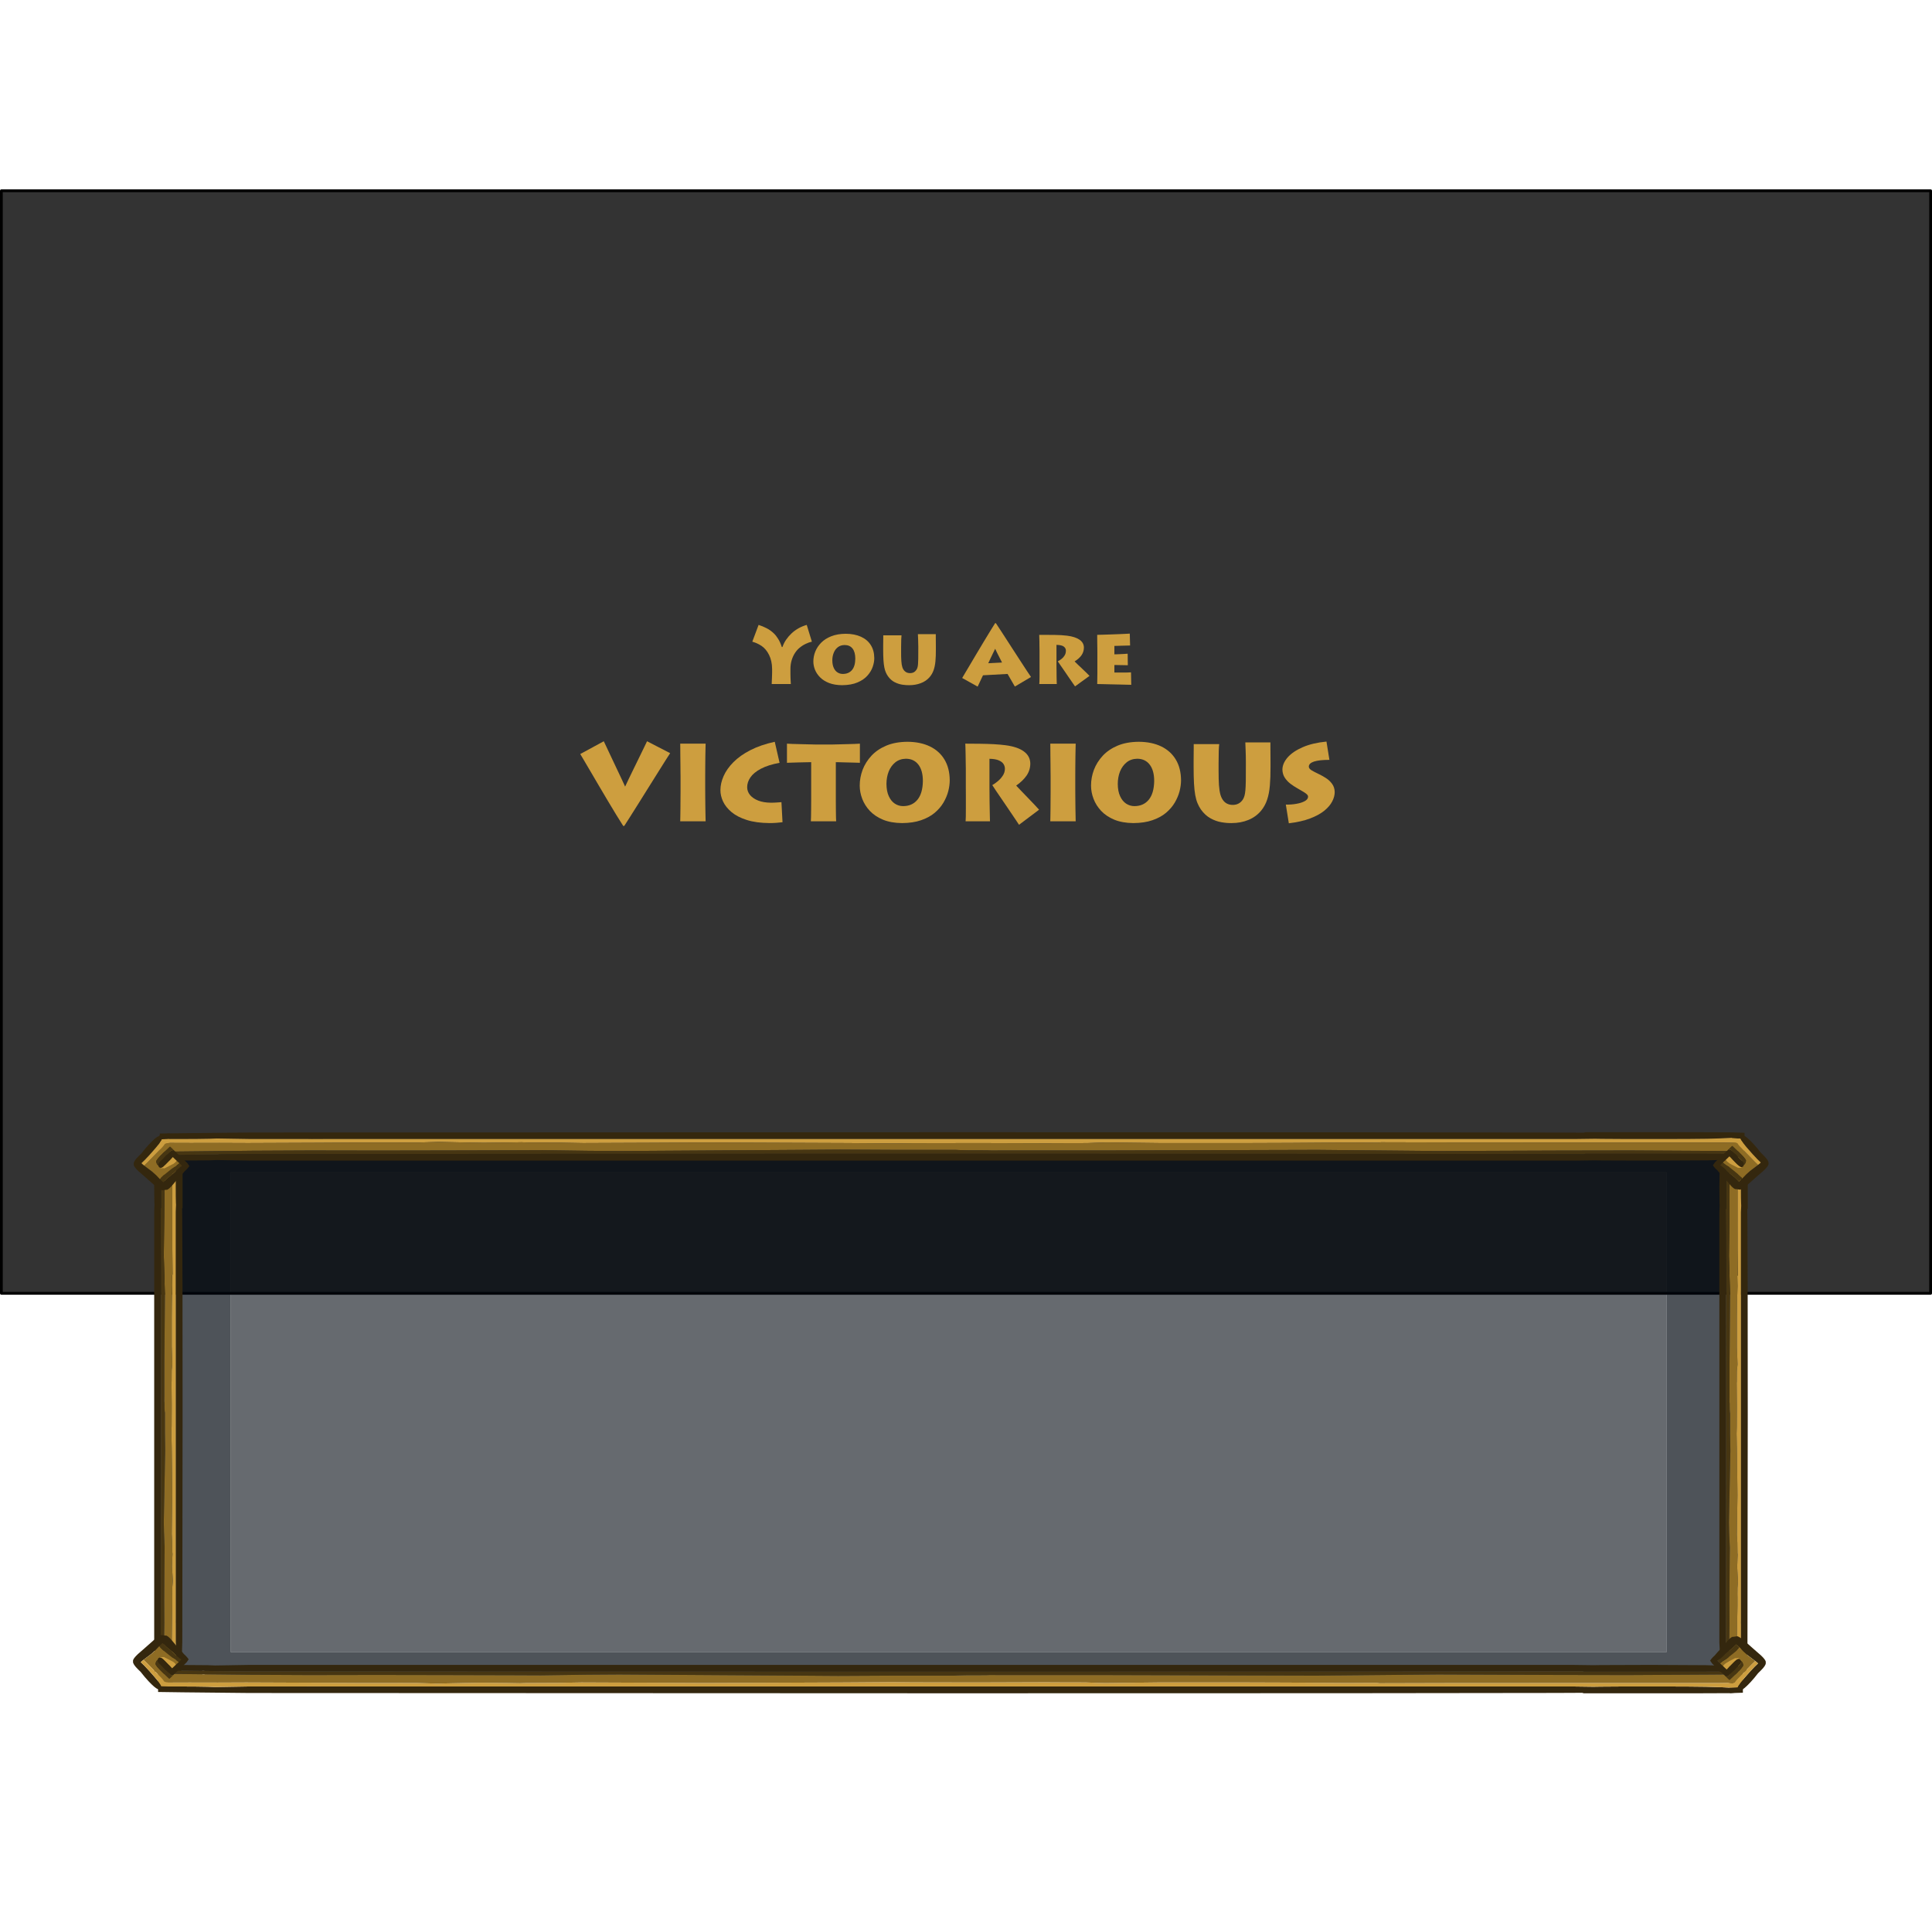 <?xml version="1.0" encoding="UTF-8" standalone="no"?>
<svg xmlns:ffdec="https://www.free-decompiler.com/flash" xmlns:xlink="http://www.w3.org/1999/xlink" ffdec:objectType="frame" height="691.45px" width="701.0px" xmlns="http://www.w3.org/2000/svg">
  <g transform="matrix(1.0, 0.0, 0.0, 1.0, 0.5, 69.2)">
    <use ffdec:characterId="1144" height="401.0" transform="matrix(1.0, 0.0, 0.0, 1.0, -0.5, -0.5)" width="701.0" xlink:href="#shape0"/>
    <use ffdec:characterId="1145" height="189.95" transform="matrix(1.0, 0.0, 0.0, 1.0, 56.85, 349.05)" width="574.7" xlink:href="#shape1"/>
    <use ffdec:characterId="137" height="319.1" transform="matrix(0.412, 0.0, 0.0, 0.586, 55.447, 350.257)" width="25.0" xlink:href="#shape2"/>
    <use ffdec:characterId="137" height="319.1" transform="matrix(0.0, -0.412, -1.802, 0.0, 632.482, 351.853)" width="25.0" xlink:href="#shape2"/>
    <use ffdec:characterId="138" height="55.4" transform="matrix(0.372, 0.0, 0.0, 0.372, 48.01, 342.029)" width="54.3" xlink:href="#shape3"/>
    <use ffdec:characterId="137" height="319.1" transform="matrix(0.412, 0.0, 0.0, 0.586, 623.347, 350.507)" width="25.0" xlink:href="#shape2"/>
    <use ffdec:characterId="137" height="319.1" transform="matrix(0.0, 0.412, -1.802, 0.0, 631.882, 534.797)" width="25.0" xlink:href="#shape2"/>
    <use ffdec:characterId="138" height="55.4" transform="matrix(-0.372, 0.0, 0.0, -0.372, 640.191, 545.021)" width="54.3" xlink:href="#shape3"/>
    <use ffdec:characterId="138" height="55.4" transform="matrix(0.372, 0.0, 0.0, -0.372, 47.76, 544.571)" width="54.3" xlink:href="#shape3"/>
    <use ffdec:characterId="138" height="55.4" transform="matrix(-0.372, 0.0, 0.0, 0.372, 641.191, 341.779)" width="54.3" xlink:href="#shape3"/>
    <filter id="filter6">
      <feColorMatrix in="SourceGraphic" result="filterResult0" type="matrix" values="0 0 0 0 0.557,0 0 0 0 0.424,0 0 0 0 0.141,0 0 0 1 0"/>
      <feConvolveMatrix divisor="25.0" in="filterResult0" kernelMatrix="1 1 1 1 1 1 1 1 1 1 1 1 1 1 1 1 1 1 1 1 1 1 1 1 1" order="5 5" result="filterResult1"/>
      <feComposite in="SourceGraphic" in2="filterResult1" operator="over" result="filterResult2"/>
    </filter>
    <use ffdec:characterId="1141" filter="url(#filter6)" height="25.35" transform="matrix(0.995, 0.0, 0.0, 0.995, 272.496, 155.625)" width="155.05" xlink:href="#text0"/>
    <filter id="filter17">
      <feColorMatrix in="SourceGraphic" result="filterResult3" type="matrix" values="0 0 0 0 0.557,0 0 0 0 0.424,0 0 0 0 0.141,0 0 0 1 0"/>
      <feConvolveMatrix divisor="25.0" in="filterResult3" kernelMatrix="1 1 1 1 1 1 1 1 1 1 1 1 1 1 1 1 1 1 1 1 1 1 1 1 1" order="5 5" result="filterResult4"/>
      <feComposite in="SourceGraphic" in2="filterResult4" operator="over" result="filterResult5"/>
    </filter>
    <use ffdec:characterId="1142" filter="url(#filter17)" height="32.95" transform="matrix(0.995, 0.0, 0.0, 0.995, 210.05, 198.312)" width="296.55" xlink:href="#text1"/>
  </g>
  <defs>
    <g id="shape0" transform="matrix(1.0, 0.0, 0.0, 1.0, 0.5, 0.5)">
      <path d="M700.0 400.0 L0.0 400.0 0.0 0.0 700.0 0.0 700.0 400.0" fill="#000000" fill-opacity="0.8" fill-rule="evenodd" stroke="none"/>
      <path d="M700.0 400.0 L0.0 400.0 0.0 0.0 700.0 0.0 700.0 400.0 Z" fill="none" stroke="#000000" stroke-linecap="round" stroke-linejoin="round" stroke-width="1.0"/>
    </g>
    <g id="shape1" transform="matrix(1.0, 0.0, 0.0, 1.0, -213.5, -61.8)">
      <path d="M760.85 68.85 L239.85 68.85 239.85 242.9 760.85 242.9 760.85 68.85 M788.2 251.75 L230.4 251.75 230.4 248.35 229.55 248.35 229.55 251.75 213.5 251.75 213.5 62.8 235.45 62.8 235.45 62.15 266.75 62.15 266.75 61.8 788.2 61.8 788.2 251.75" fill="#000810" fill-opacity="0.694" fill-rule="evenodd" stroke="none"/>
      <path d="M760.85 68.85 L760.85 242.9 239.85 242.9 239.85 68.85 760.85 68.85" fill="#000810" fill-opacity="0.6" fill-rule="evenodd" stroke="none"/>
    </g>
    <g id="shape2" transform="matrix(1.0, 0.0, 0.0, 1.0, 12.5, 158.8)">
      <path d="M6.5 127.4 L6.5 -124.4 6.75 -128.7 6.65 -130.1 Q6.5 -132.75 6.5 -140.3 6.5 -148.85 6.75 -151.35 7.0 -154.2 7.6 -156.5 L7.7 -157.9 7.85 -158.8 12.0 -158.8 12.4 -156.0 12.5 -149.9 12.5 -147.1 12.5 -126.75 12.1 -126.45 12.15 -123.45 12.2 -121.7 Q12.5 -96.85 12.5 0.85 L12.25 141.85 11.65 155.4 11.35 160.3 6.55 160.3 6.5 158.05 Q6.5 151.95 6.75 150.25 L7.0 148.85 6.5 141.85 6.5 130.4 6.5 127.4 M-7.65 160.3 L-12.45 160.3 -12.5 158.05 -12.25 150.25 -12.0 148.85 -12.5 141.85 -12.5 -124.4 -12.25 -128.7 -12.35 -130.1 -12.5 -140.3 -12.25 -151.35 Q-12.0 -154.2 -11.4 -156.5 L-11.3 -157.9 -11.1 -158.8 -6.95 -158.8 -6.6 -156.0 -6.5 -149.9 -6.5 -147.1 -6.5 -126.75 -6.9 -126.45 -6.85 -123.45 Q-6.5 -101.65 -6.5 -9.6 L-6.5 0.85 -6.5 12.9 Q-6.5 84.0 -6.75 141.85 L-7.35 155.4 -7.65 160.3" fill="#34270e" fill-rule="evenodd" stroke="none"/>
      <path d="M7.85 -158.8 L7.7 -157.9 7.6 -156.5 Q7.0 -154.2 6.75 -151.35 6.5 -148.85 6.5 -140.3 6.5 -132.75 6.65 -130.1 L6.75 -128.7 6.5 -124.4 6.5 127.4 6.45 129.7 6.5 130.4 6.5 141.85 7.0 148.85 6.75 150.25 Q6.5 151.95 6.5 158.05 L6.55 160.3 3.2 160.3 3.2 160.2 3.05 157.45 3.0 154.0 3.05 148.3 2.95 142.55 3.2 128.45 3.45 119.2 3.45 113.45 3.4 111.75 3.45 108.45 3.45 108.05 3.7 106.15 3.95 104.15 3.45 98.5 3.2 95.15 3.45 90.0 3.65 87.45 3.45 86.2 Q3.45 79.2 2.95 75.05 L3.2 61.0 3.45 50.55 2.95 22.05 2.65 12.45 2.85 8.4 2.95 -4.55 2.75 -18.75 2.75 -19.2 2.85 -19.35 2.9 -25.25 2.95 -26.6 3.2 -28.15 3.5 -30.3 3.5 -30.35 2.95 -40.95 2.95 -59.1 Q2.95 -65.65 3.45 -79.0 L3.3 -85.0 3.65 -85.6 Q3.4 -99.6 3.45 -120.7 L3.45 -153.8 3.05 -158.8 7.85 -158.8" fill="#cd9e3f" fill-rule="evenodd" stroke="none"/>
      <path d="M3.05 -158.8 L3.45 -153.8 3.45 -120.7 Q3.4 -99.6 3.65 -85.6 L3.3 -85.0 3.45 -79.0 Q2.95 -65.65 2.95 -59.1 L2.95 -40.95 3.5 -30.35 3.5 -30.3 3.2 -28.15 2.95 -26.6 2.9 -25.25 2.85 -19.35 2.75 -19.2 2.75 -18.75 2.95 -4.55 2.85 8.4 2.65 12.45 2.95 22.05 3.45 50.55 3.2 61.0 2.95 75.05 Q3.45 79.2 3.45 86.2 L3.65 87.45 3.45 90.0 3.2 95.15 3.45 98.5 3.95 104.15 3.7 106.15 3.45 108.05 3.45 108.45 3.4 111.75 3.45 113.45 3.45 119.2 3.2 128.45 2.95 142.55 3.05 148.3 3.0 154.0 3.05 157.45 3.2 160.2 3.2 160.3 -4.55 160.3 -4.55 157.85 Q-3.55 139.4 -3.55 130.05 L-3.65 116.25 -3.55 102.55 -3.4 88.8 -3.3 83.3 -3.3 83.2 Q-4.05 72.55 -4.05 67.5 L-3.05 31.5 -2.8 23.35 -3.05 12.3 -3.05 0.05 Q-3.55 -1.75 -3.45 -6.3 L-3.6 -7.2 -3.55 -9.6 -3.55 -30.4 -3.05 -72.8 -4.05 -97.4 -3.8 -112.25 -3.65 -121.7 -3.55 -135.7 -3.95 -152.3 -4.05 -154.95 -4.1 -158.8 3.05 -158.8 M6.5 130.4 L6.45 129.7 6.5 127.4 6.5 130.4" fill="#8e6c24" fill-rule="evenodd" stroke="none"/>
      <path d="M-6.95 -158.8 L-4.1 -158.8 -4.05 -154.95 -3.95 -152.3 -3.55 -135.7 -3.65 -121.7 -3.8 -112.25 -4.05 -97.4 -3.05 -72.8 -3.55 -30.4 -3.55 -9.6 -3.6 -7.2 -3.45 -6.3 Q-3.55 -1.75 -3.05 0.05 L-3.05 12.3 -2.8 23.35 -3.05 31.5 -4.05 67.5 Q-4.05 72.55 -3.3 83.2 L-3.3 83.3 -3.4 88.8 -3.55 102.55 -3.65 116.25 -3.55 130.05 Q-3.55 139.4 -4.55 157.85 L-4.55 160.3 -7.65 160.3 -7.35 155.4 -6.75 141.85 Q-6.5 84.0 -6.5 12.9 L-6.5 0.85 -6.5 -9.6 Q-6.5 -101.65 -6.85 -123.45 L-6.9 -126.45 -6.5 -126.75 -6.5 -147.1 -6.5 -149.9 -6.6 -156.0 -6.95 -158.8" fill="#473612" fill-rule="evenodd" stroke="none"/>
    </g>
    <g id="shape3" transform="matrix(1.0, 0.0, 0.0, 1.0, 126.0, 37.1)">
      <path d="M-87.0 -21.0 L-84.9 -18.95 -79.25 -13.75 -73.75 -8.35 -71.9 -5.7 -71.7 -5.45 Q-72.3 -4.4 -74.25 -2.25 L-76.4 -0.2 -78.85 2.7 -83.25 7.3 -88.3 13.3 Q-92.1 17.8 -94.0 17.8 L-94.3 17.75 -98.0 18.3 Q-99.85 18.3 -105.85 13.25 L-114.6 5.5 -121.3 -0.35 Q-126.0 -4.75 -126.0 -6.85 L-125.95 -7.35 -126.0 -7.85 Q-126.0 -10.35 -121.1 -15.15 L-118.45 -17.75 Q-114.85 -22.45 -111.0 -26.6 -104.6 -33.45 -101.6 -34.55 L-100.65 -35.3 Q-99.35 -36.55 -95.8 -36.7 L-91.85 -37.1 Q-90.15 -37.1 -89.85 -35.85 L-89.85 -34.55 Q-89.85 -32.6 -90.35 -32.2 -90.65 -31.95 -91.7 -31.8 L-91.8 -31.8 -93.15 -31.7 -96.9 -31.55 -98.05 -31.5 -98.5 -31.45 Q-98.65 -29.55 -109.25 -17.7 L-110.85 -15.9 Q-115.4 -10.9 -118.4 -8.2 L-117.75 -7.5 -115.75 -5.85 -112.65 -3.5 Q-108.65 -0.55 -108.0 0.0 -103.85 3.5 -100.25 7.55 L-100.0 7.8 -97.15 10.35 -92.95 6.3 -92.15 5.7 -90.1 4.0 -86.5 1.0 Q-83.3 -2.4 -80.35 -4.6 L-78.85 -5.55 -81.35 -8.1 -84.25 -10.7 -84.55 -11.0 -84.65 -11.1 -87.85 -14.15 -91.25 -10.45 Q-95.6 -5.8 -97.75 -4.3 -98.75 -3.65 -99.25 -3.65 L-99.55 -3.65 -99.95 -3.7 Q-101.25 -3.95 -101.75 -5.1 L-101.95 -5.95 -102.0 -6.65 -102.0 -6.85 -101.65 -7.95 Q-101.0 -9.3 -99.15 -10.9 L-98.0 -11.9 -94.25 -16.0 -90.25 -19.45 Q-89.7 -21.0 -87.8 -20.8 L-87.0 -21.0" fill="#34270e" fill-rule="evenodd" stroke="none"/>
      <path d="M-93.05 -27.75 L-91.95 -27.6 Q-88.8 -27.05 -88.8 -26.4 -88.8 -25.8 -89.4 -25.1 L-90.4 -24.35 -90.95 -24.2 -97.05 -18.4 Q-104.0 -11.55 -104.0 -10.0 -104.0 -9.05 -103.5 -7.8 -102.9 -6.4 -101.95 -5.95 L-101.75 -5.1 Q-101.25 -3.95 -99.95 -3.7 L-99.8 -3.25 -99.6 -3.1 -96.0 -3.1 -88.95 -6.7 Q-85.1 -8.8 -84.25 -10.7 L-81.35 -8.1 -84.25 -5.85 -87.55 -3.85 -90.1 -1.8 -96.8 3.6 Q-99.5 5.9 -100.25 7.55 -103.85 3.5 -108.0 0.0 -108.65 -0.55 -112.65 -3.5 L-115.75 -5.85 -112.35 -9.15 -105.1 -16.6 -98.15 -23.7 Q-96.5 -25.5 -95.6 -27.05 L-94.8 -27.3 Q-94.3 -27.8 -93.05 -27.75" fill="#8e6c24" fill-rule="evenodd" stroke="none"/>
      <path d="M-91.8 -31.8 L-91.8 -31.65 Q-90.85 -32.2 -90.85 -30.9 L-91.05 -29.85 -90.85 -29.35 -90.65 -28.8 Q-90.65 -27.95 -91.95 -27.95 L-92.6 -27.75 -93.05 -27.75 Q-94.3 -27.8 -94.8 -27.3 L-95.6 -27.05 Q-96.5 -25.5 -98.15 -23.7 L-105.1 -16.6 -112.35 -9.15 -115.75 -5.85 -117.75 -7.5 -118.4 -8.2 Q-115.4 -10.9 -110.85 -15.9 L-109.25 -17.7 Q-98.65 -29.55 -98.5 -31.45 L-98.05 -31.5 -96.9 -31.55 -93.15 -31.7 -91.8 -31.8 M-99.95 -3.7 L-99.55 -3.65 -99.25 -3.65 Q-98.75 -3.65 -97.75 -4.3 -95.6 -5.8 -91.25 -10.45 L-87.85 -14.15 -84.65 -11.1 -84.55 -11.0 -84.25 -10.7 Q-85.1 -8.8 -88.95 -6.7 L-96.0 -3.1 -99.6 -3.1 -99.8 -3.25 -99.95 -3.7" fill="#cd9e3f" fill-rule="evenodd" stroke="none"/>
      <path d="M-90.4 -24.35 L-88.4 -22.45 -87.0 -21.0 -87.8 -20.8 Q-89.7 -21.0 -90.25 -19.45 L-94.25 -16.0 -98.0 -11.9 -99.15 -10.9 Q-101.0 -9.3 -101.65 -7.95 L-102.0 -6.85 -102.0 -6.65 -101.95 -5.95 Q-102.9 -6.4 -103.5 -7.8 -104.0 -9.05 -104.0 -10.0 -104.0 -11.55 -97.05 -18.4 L-90.95 -24.2 -90.4 -24.35 M-81.35 -8.1 L-78.85 -5.55 -80.35 -4.6 Q-83.3 -2.4 -86.5 1.0 L-90.1 4.0 -92.15 5.7 -92.95 6.3 -97.15 10.35 -100.0 7.8 -100.25 7.55 Q-99.5 5.9 -96.8 3.6 L-90.1 -1.8 -87.55 -3.85 -84.25 -5.85 -81.35 -8.1" fill="#473612" fill-rule="evenodd" stroke="none"/>
    </g>
    <g id="text0" transform="matrix(1.0, 0.0, 0.0, 1.0, -0.8, -5.55)">
      <g transform="matrix(1.0, 0.0, 0.0, 1.0, 0.0, 0.0)">
        <use fill="#cd9e3f" height="25.35" transform="matrix(0.029, 0.0, 0.0, 0.029, 0.0, 29.0)" width="155.05" xlink:href="#font_Lithos_Pro_Regular_Y0"/>
        <use fill="#cd9e3f" height="25.35" transform="matrix(0.029, 0.0, 0.0, 0.029, 21.9, 29.0)" width="155.05" xlink:href="#font_Lithos_Pro_Regular_o0"/>
        <use fill="#cd9e3f" height="25.35" transform="matrix(0.029, 0.0, 0.0, 0.029, 46.65, 29.0)" width="155.05" xlink:href="#font_Lithos_Pro_Regular_u0"/>
        <use fill="#cd9e3f" height="25.35" transform="matrix(0.029, 0.0, 0.0, 0.029, 77.3, 29.0)" width="155.05" xlink:href="#font_Lithos_Pro_Regular_A0"/>
        <use fill="#cd9e3f" height="25.35" transform="matrix(0.029, 0.0, 0.0, 0.029, 102.65, 29.0)" width="155.05" xlink:href="#font_Lithos_Pro_Regular_r0"/>
        <use fill="#cd9e3f" height="25.35" transform="matrix(0.029, 0.0, 0.0, 0.029, 123.8, 29.0)" width="155.05" xlink:href="#font_Lithos_Pro_Regular_e0"/>
      </g>
    </g>
    <g id="font_Lithos_Pro_Regular_Y0">
      <path d="M511.0 0.0 L511.0 0.0 270.5 0.0 Q271.0 -9.5 271.5 -31.0 272.5 -52.0 273.5 -76.5 274.5 -101.0 275.0 -120.5 275.5 -139.5 275.5 -145.5 L275.5 -190.5 Q274.5 -290.5 237.5 -365.5 200.5 -440.5 142.5 -479.5 111.5 -500.0 81.5 -513.0 51.5 -525.5 26.5 -532.5 L105.5 -743.5 Q157.5 -727.0 208.0 -701.0 258.0 -675.0 298.0 -636.0 327.0 -608.0 352.5 -566.0 378.5 -524.5 397.5 -465.0 L405.5 -465.0 Q423.0 -516.0 452.0 -558.0 481.0 -600.0 518.0 -635.0 555.0 -670.5 603.5 -698.5 651.5 -726.5 711.0 -743.5 L775.5 -532.5 Q740.5 -525.5 698.5 -505.5 657.0 -486.0 620.5 -455.5 589.5 -430.5 563.5 -391.0 537.5 -352.0 522.0 -301.5 506.5 -251.0 506.0 -192.5 L506.0 -126.0 Q506.0 -120.0 506.5 -103.0 507.0 -86.0 507.5 -65.5 508.5 -44.5 509.5 -26.5 510.5 -8.5 511.0 0.0" fill-rule="evenodd" stroke="none"/>
    </g>
    <g id="font_Lithos_Pro_Regular_o0">
      <path d="M409.5 -127.0 L409.5 -127.0 Q482.0 -127.0 524.0 -175.0 565.5 -223.5 566.5 -319.5 566.0 -403.0 531.5 -446.5 496.5 -490.5 432.5 -490.5 382.0 -490.0 347.5 -463.5 313.0 -437.5 295.5 -393.5 277.5 -350.0 277.5 -297.0 278.0 -239.5 296.0 -202.0 313.5 -164.0 343.5 -145.5 373.5 -127.0 409.5 -127.0 M399.5 14.5 L399.5 14.5 Q306.0 13.5 237.5 -12.5 169.5 -39.0 125.5 -82.5 81.5 -126.0 60.0 -178.5 39.0 -230.5 39.0 -283.5 39.0 -347.5 63.5 -409.0 88.5 -470.5 138.5 -521.0 188.5 -571.0 265.0 -601.0 341.5 -631.0 444.5 -632.0 556.5 -631.5 637.0 -595.0 718.0 -558.5 761.0 -490.0 804.5 -422.0 805.0 -325.5 805.5 -275.5 785.5 -217.0 766.0 -159.0 719.5 -106.5 673.5 -54.0 595.0 -20.5 516.5 13.5 399.5 14.5" fill-rule="evenodd" stroke="none"/>
    </g>
    <g id="font_Lithos_Pro_Regular_u0">
      <path d="M289.0 -462.0 L289.0 -403.5 Q288.5 -334.5 292.0 -288.5 295.0 -242.5 304.0 -213.5 313.0 -184.5 331.0 -165.5 345.5 -150.5 363.5 -143.5 381.0 -137.0 402.5 -137.0 427.0 -137.0 446.5 -146.5 465.5 -156.5 478.5 -175.0 488.0 -187.5 493.5 -204.0 499.0 -220.0 501.5 -247.5 504.0 -275.0 504.5 -321.5 505.0 -368.0 505.0 -441.5 L505.0 -474.0 Q505.0 -520.5 503.0 -561.5 501.0 -602.0 500.0 -627.0 L725.0 -627.0 Q725.0 -617.0 725.0 -593.5 725.5 -570.5 725.5 -539.0 726.0 -507.5 726.0 -472.5 L726.0 -431.5 Q726.5 -348.5 720.5 -285.0 714.5 -221.5 697.0 -172.5 679.5 -123.5 645.0 -84.0 602.0 -35.5 535.5 -10.5 469.0 14.5 390.5 14.5 351.5 15.0 303.5 8.0 255.5 0.5 208.5 -23.0 161.5 -46.5 126.0 -95.0 109.0 -118.0 97.5 -145.0 85.5 -172.0 78.0 -209.0 70.5 -246.5 67.0 -300.5 63.5 -355.0 63.5 -433.5 L63.5 -480.5 Q63.5 -501.5 64.0 -528.0 64.0 -555.0 64.5 -578.5 64.5 -602.0 64.5 -612.5 L294.0 -612.5 Q291.5 -595.5 290.5 -558.5 289.0 -521.0 289.0 -462.0" fill-rule="evenodd" stroke="none"/>
    </g>
    <g id="font_Lithos_Pro_Regular_A0">
      <path d="M328.0 -261.5 L328.0 -261.5 501.0 -270.5 Q486.0 -300.0 470.0 -332.0 453.5 -364.0 439.0 -393.0 424.5 -422.0 415.0 -443.5 402.5 -418.5 387.5 -387.5 372.0 -356.0 356.5 -323.0 341.5 -290.5 328.0 -261.5 M194.5 32.5 L194.5 32.5 0.0 -76.0 Q8.5 -90.0 34.5 -134.5 60.5 -178.5 99.0 -243.0 137.0 -307.5 181.0 -381.5 225.5 -455.5 269.0 -528.5 313.0 -601.5 351.0 -663.5 388.5 -725.0 414.0 -765.0 L424.0 -765.0 Q461.5 -708.5 513.0 -629.0 564.5 -550.0 620.0 -463.5 676.0 -377.0 727.0 -298.5 778.0 -219.5 815.0 -163.5 852.0 -107.0 865.5 -88.5 L662.5 31.5 Q647.0 5.5 628.0 -28.0 608.5 -61.5 592.5 -89.5 576.0 -117.5 570.5 -127.0 L262.0 -110.0 Q257.5 -102.0 246.0 -77.0 234.5 -52.5 220.5 -22.5 206.5 7.5 194.5 32.5" fill-rule="evenodd" stroke="none"/>
    </g>
    <g id="font_Lithos_Pro_Regular_r0">
      <path d="M311.5 -492.5 L311.5 -266.0 Q311.5 -255.5 311.5 -227.5 312.0 -199.0 312.5 -162.0 312.5 -125.5 313.0 -90.0 314.0 -54.5 314.5 -29.5 315.0 -5.0 315.5 0.0 L95.5 0.0 Q96.5 -7.0 97.5 -31.5 98.0 -56.0 98.5 -89.5 98.5 -123.0 98.5 -156.5 98.5 -190.0 98.5 -214.0 98.5 -238.5 98.5 -244.5 L98.5 -386.0 Q98.5 -394.5 98.5 -419.0 98.0 -443.0 97.5 -474.5 97.5 -506.0 97.0 -537.0 96.0 -568.0 95.5 -590.0 95.0 -612.5 94.5 -618.5 194.0 -619.0 285.0 -617.5 376.5 -616.5 444.5 -608.0 547.5 -595.0 602.0 -557.0 656.0 -519.0 656.5 -458.5 656.0 -404.5 626.0 -361.5 596.0 -319.0 539.5 -284.5 551.0 -273.0 577.0 -247.5 603.5 -222.5 634.5 -193.0 665.5 -163.0 691.5 -138.5 717.0 -113.5 727.0 -102.5 L545.0 29.5 Q537.5 19.0 516.0 -12.0 494.5 -43.0 466.0 -84.5 437.5 -126.0 409.0 -168.0 380.0 -209.5 358.0 -241.5 336.0 -273.5 328.0 -285.5 352.5 -297.5 375.5 -316.0 399.0 -334.0 414.0 -359.5 429.5 -384.5 430.0 -417.0 431.5 -448.5 405.5 -469.5 379.5 -491.0 311.5 -492.5" fill-rule="evenodd" stroke="none"/>
    </g>
    <g id="font_Lithos_Pro_Regular_e0">
      <path d="M519.5 -147.0 L522.5 9.5 Q510.0 9.5 468.5 8.5 427.5 7.5 371.0 6.0 315.0 5.0 257.5 3.5 200.5 2.0 156.0 1.0 112.0 0.0 94.5 0.0 95.0 -18.5 95.5 -56.0 96.0 -93.5 96.5 -136.0 96.5 -178.5 96.5 -211.0 96.5 -244.0 96.5 -253.0 L96.5 -368.5 Q96.5 -373.5 96.5 -397.5 96.0 -421.5 96.0 -455.0 95.5 -489.0 95.0 -523.5 95.0 -558.0 94.5 -584.0 94.5 -610.0 94.5 -618.5 113.0 -618.5 155.5 -620.0 198.5 -621.0 252.5 -623.0 307.0 -625.0 360.0 -627.0 413.0 -629.5 452.0 -631.0 491.5 -633.0 504.0 -634.0 L508.0 -484.5 Q494.0 -484.5 465.0 -483.5 435.5 -483.0 402.5 -482.0 369.0 -481.0 343.5 -480.0 317.5 -479.5 310.5 -479.5 L310.5 -373.5 Q318.0 -373.5 338.5 -374.0 359.0 -375.0 385.5 -376.0 412.0 -377.0 436.5 -378.5 461.5 -380.0 477.5 -381.5 L479.5 -236.5 Q469.5 -236.5 445.5 -237.0 421.5 -237.5 393.5 -238.0 365.0 -238.5 342.0 -239.0 319.0 -239.5 310.5 -239.5 L310.5 -145.0 Q320.0 -145.0 347.0 -144.5 373.5 -144.5 407.0 -144.5 441.0 -144.5 471.5 -145.0 502.0 -145.5 519.5 -147.0" fill-rule="evenodd" stroke="none"/>
    </g>
    <g id="text1" transform="matrix(1.0, 0.0, 0.0, 1.0, -0.05, -8.4)">
      <g transform="matrix(1.0, 0.0, 0.0, 1.0, 0.0, 0.0)">
        <use fill="#cd9e3f" height="32.95" transform="matrix(0.039, 0.0, 0.0, 0.039, 0.0, 39.0)" width="296.55" xlink:href="#font_Lithos_Pro_Regular_V0"/>
        <use fill="#cd9e3f" height="32.95" transform="matrix(0.039, 0.0, 0.0, 0.039, 32.3, 39.0)" width="296.55" xlink:href="#font_Lithos_Pro_Regular_I0"/>
        <use fill="#cd9e3f" height="32.95" transform="matrix(0.039, 0.0, 0.0, 0.039, 49.75, 39.0)" width="296.55" xlink:href="#font_Lithos_Pro_Regular_C0"/>
        <use fill="#cd9e3f" height="32.95" transform="matrix(0.039, 0.0, 0.0, 0.039, 75.55, 39.0)" width="296.55" xlink:href="#font_Lithos_Pro_Regular_T0"/>
        <use fill="#cd9e3f" height="32.95" transform="matrix(0.039, 0.0, 0.0, 0.039, 100.35, 39.0)" width="296.55" xlink:href="#font_Lithos_Pro_Regular_O0"/>
        <use fill="#cd9e3f" height="32.95" transform="matrix(0.039, 0.0, 0.0, 0.039, 136.25, 39.0)" width="296.55" xlink:href="#font_Lithos_Pro_Regular_R0"/>
        <use fill="#cd9e3f" height="32.95" transform="matrix(0.039, 0.0, 0.0, 0.039, 167.25, 39.0)" width="296.55" xlink:href="#font_Lithos_Pro_Regular_I0"/>
        <use fill="#cd9e3f" height="32.95" transform="matrix(0.039, 0.0, 0.0, 0.039, 184.7, 39.0)" width="296.55" xlink:href="#font_Lithos_Pro_Regular_O0"/>
        <use fill="#cd9e3f" height="32.95" transform="matrix(0.039, 0.0, 0.0, 0.039, 220.8, 39.0)" width="296.55" xlink:href="#font_Lithos_Pro_Regular_U0"/>
        <use fill="#cd9e3f" height="32.95" transform="matrix(0.039, 0.0, 0.0, 0.039, 254.7, 39.0)" width="296.55" xlink:href="#font_Lithos_Pro_Regular_S0"/>
      </g>
    </g>
    <g id="font_Lithos_Pro_Regular_V0">
      <path d="M625.5 -748.5 L625.5 -748.5 841.5 -637.0 Q831.0 -622.0 801.5 -575.0 772.0 -528.5 730.5 -462.0 688.5 -395.0 641.5 -320.0 594.5 -245.0 549.5 -173.0 504.5 -101.5 468.5 -44.5 432.5 12.5 412.5 43.0 L402.5 43.0 Q375.5 1.0 338.0 -60.0 300.5 -121.0 258.5 -192.0 216.5 -263.0 174.5 -334.0 132.5 -405.5 96.5 -467.0 60.5 -529.0 35.0 -571.5 10.0 -614.5 1.0 -629.0 L221.0 -748.5 Q228.0 -733.5 247.0 -693.5 266.0 -653.0 291.5 -599.0 317.0 -545.5 343.0 -490.0 369.0 -435.0 390.0 -390.5 410.5 -346.0 420.5 -324.5 430.5 -346.5 452.5 -392.5 474.5 -438.0 502.0 -494.5 529.5 -551.0 556.0 -605.0 582.5 -659.5 601.5 -698.5 620.5 -737.5 625.5 -748.5" fill-rule="evenodd" stroke="none"/>
    </g>
    <g id="font_Lithos_Pro_Regular_I0">
      <path d="M341.0 -419.0 L341.0 -419.0 341.0 -309.0 Q341.0 -269.5 341.5 -220.5 342.0 -172.0 342.5 -125.0 343.5 -78.0 344.0 -44.0 344.5 -10.0 345.0 0.0 L107.5 0.0 Q108.0 -14.5 108.5 -47.0 109.0 -80.0 109.5 -121.0 110.0 -162.5 110.0 -203.0 110.5 -243.0 110.5 -272.5 110.5 -302.0 110.5 -311.0 L110.5 -421.5 Q110.5 -427.5 110.0 -457.5 110.0 -487.0 109.5 -529.0 109.0 -571.0 108.5 -613.0 108.0 -655.5 108.0 -686.5 107.5 -717.5 107.5 -726.0 L345.0 -726.0 Q344.5 -718.5 344.0 -687.5 343.5 -656.5 342.5 -611.5 342.0 -566.5 341.5 -516.5 341.0 -466.0 341.0 -419.0" fill-rule="evenodd" stroke="none"/>
    </g>
    <g id="font_Lithos_Pro_Regular_C0">
      <path d="M606.5 -179.0 L606.5 -179.0 616.5 8.5 Q590.0 11.5 561.0 14.0 531.5 16.5 496.0 16.5 370.0 15.5 282.5 -12.5 194.5 -40.5 140.0 -86.0 85.5 -132.0 60.5 -185.5 35.5 -239.5 36.0 -292.0 36.0 -356.0 66.0 -423.5 95.5 -490.5 157.5 -553.0 219.5 -615.5 315.5 -665.0 411.5 -714.5 544.0 -743.5 L589.0 -547.0 Q481.5 -527.0 414.5 -491.5 347.5 -456.0 316.5 -411.0 285.5 -366.0 286.0 -317.5 286.5 -277.5 313.5 -245.0 340.5 -213.0 390.0 -193.5 439.5 -174.5 508.0 -174.0 539.0 -174.0 563.5 -176.0 588.0 -177.5 606.5 -179.0" fill-rule="evenodd" stroke="none"/>
    </g>
    <g id="font_Lithos_Pro_Regular_T0">
      <path d="M456.5 0.0 L456.5 0.0 220.0 0.0 Q220.5 -10.5 221.5 -40.0 222.0 -69.5 222.5 -110.0 222.5 -151.0 223.0 -196.5 223.0 -241.5 223.0 -284.0 L223.0 -553.0 Q204.0 -553.0 171.5 -552.0 139.0 -551.5 103.5 -550.5 67.5 -549.0 38.5 -548.5 9.5 -547.5 -3.5 -547.0 L-3.5 -726.0 Q11.5 -724.5 44.5 -723.5 77.5 -722.5 119.0 -721.5 160.5 -720.5 199.5 -719.5 239.0 -718.5 265.5 -718.0 292.5 -718.0 297.0 -718.0 L386.0 -718.0 Q392.5 -718.0 419.0 -718.0 445.5 -718.5 483.0 -719.5 520.5 -720.5 559.5 -721.5 599.0 -722.5 631.0 -723.5 663.0 -724.5 678.5 -726.0 L678.5 -547.0 Q672.0 -547.0 649.5 -548.0 626.5 -548.5 595.5 -549.5 565.0 -550.5 534.0 -551.0 503.5 -552.0 481.5 -552.5 459.0 -553.0 453.5 -553.0 L453.5 -268.0 Q453.5 -227.5 453.5 -184.5 454.0 -141.0 454.0 -102.0 454.5 -63.0 455.0 -35.5 456.0 -8.5 456.5 0.0" fill-rule="evenodd" stroke="none"/>
    </g>
    <g id="font_Lithos_Pro_Regular_O0">
      <path d="M447.5 -142.0 L447.5 -142.0 Q531.5 -142.5 580.5 -201.5 629.5 -261.0 631.5 -376.0 631.5 -475.5 589.5 -530.0 547.5 -584.5 473.0 -585.0 414.5 -584.0 374.0 -551.5 333.5 -519.0 312.0 -466.0 291.0 -412.5 291.0 -349.0 291.5 -280.5 313.0 -234.5 334.0 -188.5 369.5 -165.0 405.0 -142.0 447.5 -142.0 M436.0 16.5 L436.0 16.5 Q334.0 15.5 259.0 -15.0 184.5 -46.0 136.0 -97.0 88.0 -148.0 64.5 -210.0 41.0 -271.5 41.0 -334.0 41.0 -409.0 68.0 -481.5 95.5 -553.5 150.5 -613.0 205.5 -672.0 289.5 -707.5 373.0 -742.5 486.5 -743.5 608.5 -743.0 697.5 -700.0 786.0 -657.0 834.0 -576.5 882.0 -496.0 882.5 -383.0 882.5 -336.0 869.0 -282.0 855.0 -228.0 824.0 -175.0 793.0 -122.5 741.5 -79.0 689.5 -35.5 614.0 -10.0 539.0 16.0 436.0 16.5" fill-rule="evenodd" stroke="none"/>
    </g>
    <g id="font_Lithos_Pro_Regular_R0">
      <path d="M333.5 -584.5 L333.5 -584.5 333.5 -312.5 Q333.5 -300.0 334.0 -267.0 334.0 -233.5 334.5 -190.5 335.0 -147.0 336.0 -105.5 336.5 -64.0 337.5 -34.5 338.0 -5.5 338.5 0.0 L110.5 0.0 Q111.5 -8.5 112.5 -46.0 113.0 -83.0 113.0 -134.5 113.0 -186.0 113.0 -237.5 113.0 -289.0 112.5 -325.5 112.5 -362.5 112.5 -370.0 L112.5 -454.0 Q112.5 -464.0 112.5 -492.0 112.0 -520.0 111.5 -557.0 111.0 -594.0 110.5 -630.5 110.0 -667.0 109.0 -693.0 108.5 -719.5 107.5 -726.0 178.0 -726.0 246.5 -725.0 314.5 -724.0 375.0 -721.0 435.5 -717.5 482.0 -711.5 596.0 -697.0 655.5 -653.0 715.0 -609.5 715.5 -538.5 714.5 -476.0 679.5 -426.0 644.0 -376.0 583.5 -334.0 596.0 -320.0 626.0 -289.0 656.0 -257.5 692.0 -220.5 727.5 -183.5 757.0 -152.5 786.5 -121.5 797.5 -108.5 L610.0 32.5 Q602.5 20.0 577.5 -16.5 553.0 -53.0 520.0 -101.5 486.5 -150.5 453.5 -199.5 420.0 -248.5 394.5 -286.0 369.0 -324.0 360.0 -338.5 383.5 -351.5 410.5 -374.0 438.0 -396.5 457.5 -426.0 477.0 -455.0 478.0 -489.5 478.5 -514.0 465.0 -535.5 452.0 -556.5 420.0 -570.0 388.5 -583.5 333.5 -584.5" fill-rule="evenodd" stroke="none"/>
    </g>
    <g id="font_Lithos_Pro_Regular_U0">
      <path d="M308.0 -544.0 L308.0 -544.0 308.0 -474.0 Q308.0 -393.0 311.5 -338.0 315.5 -283.0 325.5 -248.0 336.0 -213.0 355.0 -190.5 373.0 -170.0 395.5 -161.5 418.0 -153.0 442.0 -153.5 469.5 -153.5 492.5 -165.0 516.0 -176.5 533.5 -201.5 543.5 -216.5 549.5 -236.5 555.5 -256.0 558.5 -289.0 561.5 -322.0 562.5 -377.5 563.0 -433.0 563.0 -519.0 L563.0 -558.0 Q563.0 -612.0 561.0 -660.0 559.0 -708.0 558.0 -737.5 L792.5 -737.5 Q792.5 -725.5 792.5 -698.5 793.0 -671.0 793.0 -634.0 793.5 -597.0 793.5 -556.0 L793.5 -509.0 Q794.0 -411.0 787.5 -336.0 781.5 -260.5 762.0 -202.5 743.0 -144.5 704.5 -98.0 657.0 -41.5 586.0 -12.5 515.0 16.5 429.0 16.5 386.0 17.5 334.5 8.5 283.0 0.0 232.5 -28.0 182.0 -55.5 142.0 -111.5 123.5 -139.0 110.5 -170.5 97.5 -202.0 89.5 -246.0 81.5 -290.0 78.0 -354.0 74.5 -418.5 74.5 -511.0 L74.5 -566.5 Q74.5 -591.0 75.0 -622.5 75.0 -654.0 75.5 -681.5 75.5 -709.5 75.5 -722.0 L314.0 -722.0 Q311.0 -702.0 309.5 -658.0 308.0 -613.5 308.0 -544.0" fill-rule="evenodd" stroke="none"/>
    </g>
    <g id="font_Lithos_Pro_Regular_S0">
      <path d="M95.5 18.5 L95.5 18.5 67.5 -156.5 Q118.5 -155.0 165.5 -163.5 213.0 -171.5 244.0 -188.5 274.5 -205.0 275.5 -229.5 276.0 -239.0 268.0 -248.5 260.0 -258.0 238.0 -272.0 216.0 -286.0 175.0 -309.0 142.0 -327.5 110.0 -351.5 78.5 -376.0 57.5 -408.0 36.5 -440.5 35.5 -483.5 36.0 -541.5 84.5 -597.5 133.5 -653.0 225.5 -693.0 317.5 -733.0 447.5 -745.5 L475.0 -574.5 Q379.0 -574.5 330.5 -558.5 282.5 -542.5 282.5 -511.0 282.5 -493.5 307.0 -477.5 332.0 -462.0 382.0 -438.5 410.5 -425.0 443.0 -404.0 476.0 -383.0 499.5 -351.0 523.5 -319.0 524.5 -273.5 524.5 -230.5 501.0 -185.5 477.5 -140.0 426.5 -98.5 375.5 -57.5 294.0 -26.5 212.0 4.5 95.5 18.5" fill-rule="evenodd" stroke="none"/>
    </g>
  </defs>
</svg>

